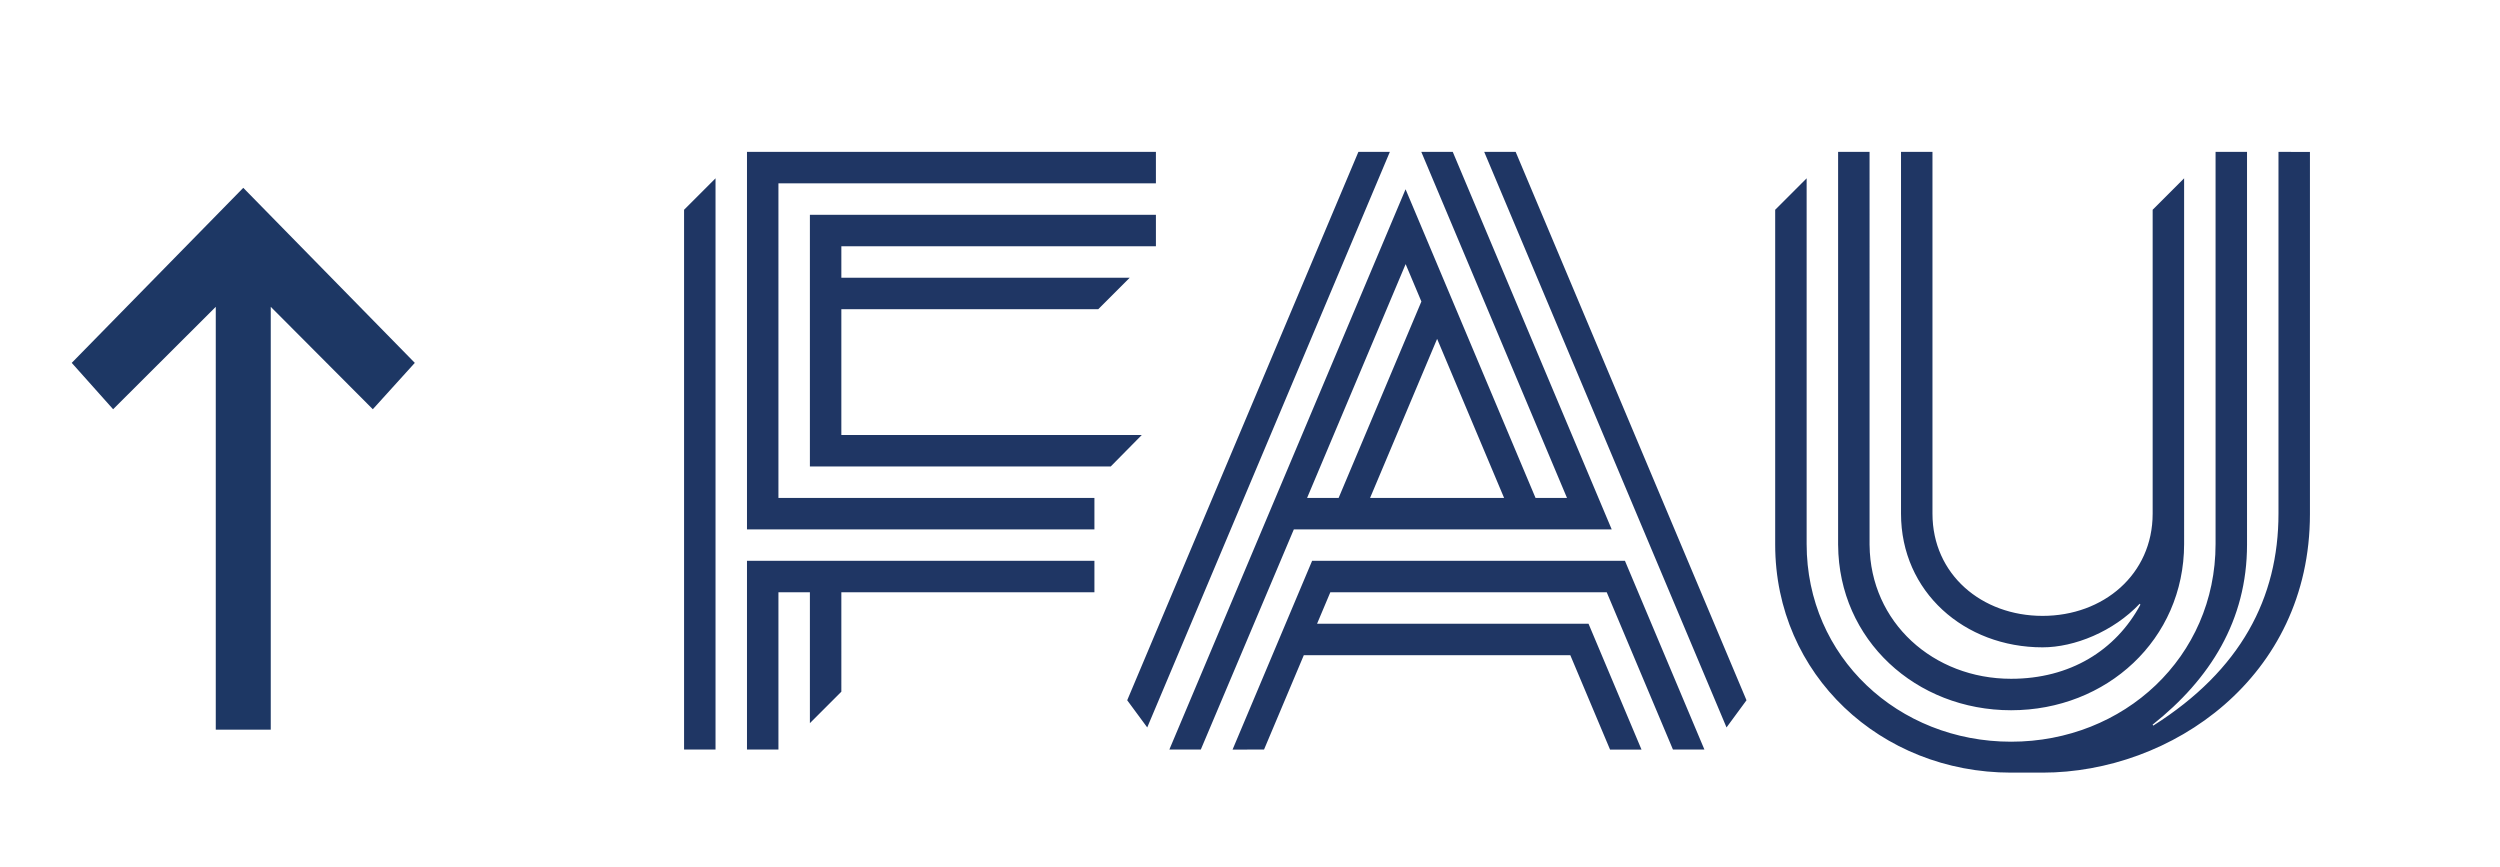 <?xml version="1.0" encoding="utf-8"?>
<!-- Generator: Adobe Illustrator 17.0.0, SVG Export Plug-In . SVG Version: 6.00 Build 0)  -->
<!DOCTYPE svg PUBLIC "-//W3C//DTD SVG 1.1//EN" "http://www.w3.org/Graphics/SVG/1.1/DTD/svg11.dtd">
<svg version="1.1" id="Layer_1" xmlns="http://www.w3.org/2000/svg" xmlns:xlink="http://www.w3.org/1999/xlink" x="0px" y="0px"
	 width="395px" height="137px" viewBox="0 0 395 137" enable-background="new 0 0 395 137" xml:space="preserve">
<g>
	<path fill="#1D3764" d="M58.905,64.66L42.78,48.478v66.808h-8.688V48.478L17.874,64.66l-6.54-7.327l27.103-27.656L65.54,57.333
		L58.905,64.66z"/>
</g>
<path id="FAU_x5F_Logo_00000054986581416837337540000006401078742208127884_" fill="#1F3664" d="M108.083,33.143l4.97-4.97v90.259
	h-4.97V33.143z M122.993,28.97h59.641V24h-64.611v59.641h54.896v-4.97h-49.926V28.97z M180.402,68.73h-47.469V48.85h40.596
	l4.97-4.97h-45.566v-4.97h49.701v-4.97h-54.671v39.761h47.534L180.402,68.73z M118.023,118.431h4.97v-24.85h4.97v20.678l4.97-4.97
	V93.581h39.986v-4.97h-54.896V118.431z M360,24v57.156c0,13.3-5.934,24.726-19.781,33.49l-0.112-0.146
	c9.098-7.216,14.923-16.484,14.923-28.457V24h-4.97v61.96c0,17.842-14.464,31.229-32.306,31.229
	c-17.842,0-32.305-13.387-32.305-31.229V28.173l-4.97,4.97v52.9c0,20.587,16.689,36.033,37.275,36.033c0.476,0,4.97,0,4.97,0
	c20.272,0,42.246-14.971,42.246-40.847c0-0.024,0-57.229,0-57.229H360z M317.755,112.219c15.088,0,27.321-11.175,27.335-26.259h0
	V28.173l-4.97,4.97v48.013c0,9.607-7.788,16.153-17.395,16.153c-9.607,0-17.395-6.545-17.395-16.153l0-57.156h-4.97v57.156
	c0,12.352,10.014,21.123,22.366,21.123c5.051,0,11.182-2.496,15.346-6.888l0.112,0.146c-3.905,7.241-11.122,11.711-20.428,11.711
	c-12.276,0-22.241-8.887-22.362-21.122h-0.003V24h-4.97v62.126h0.003C290.525,101.125,302.722,112.219,317.755,112.219z
	 M207.313,88.611l-12.568,29.821l4.971-0.001l-0.001,0.001h0.001l6.284-14.91h42.109l6.278,14.91h4.97l-8.371-19.88h-42.892
	l2.095-4.97h43.675l10.463,24.85h4.97l-12.556-29.821H207.313z M214.626,24l-36.527,86.641l3.164,4.294L219.596,24H214.626z
	 M234.506,24l38.285,90.935l3.156-4.294L239.476,24H234.506z M204.427,83.641l-14.7,34.79h-4.97l37.323-88.53l20.535,48.77h4.97
	L224.566,24h4.97l25.112,59.641H204.427z M227.064,53.539l-10.591,25.131h21.173L227.064,53.539z M206.52,78.671h4.983L224.58,47.64
	l-2.489-5.911L206.52,78.671z"/>
</svg>
